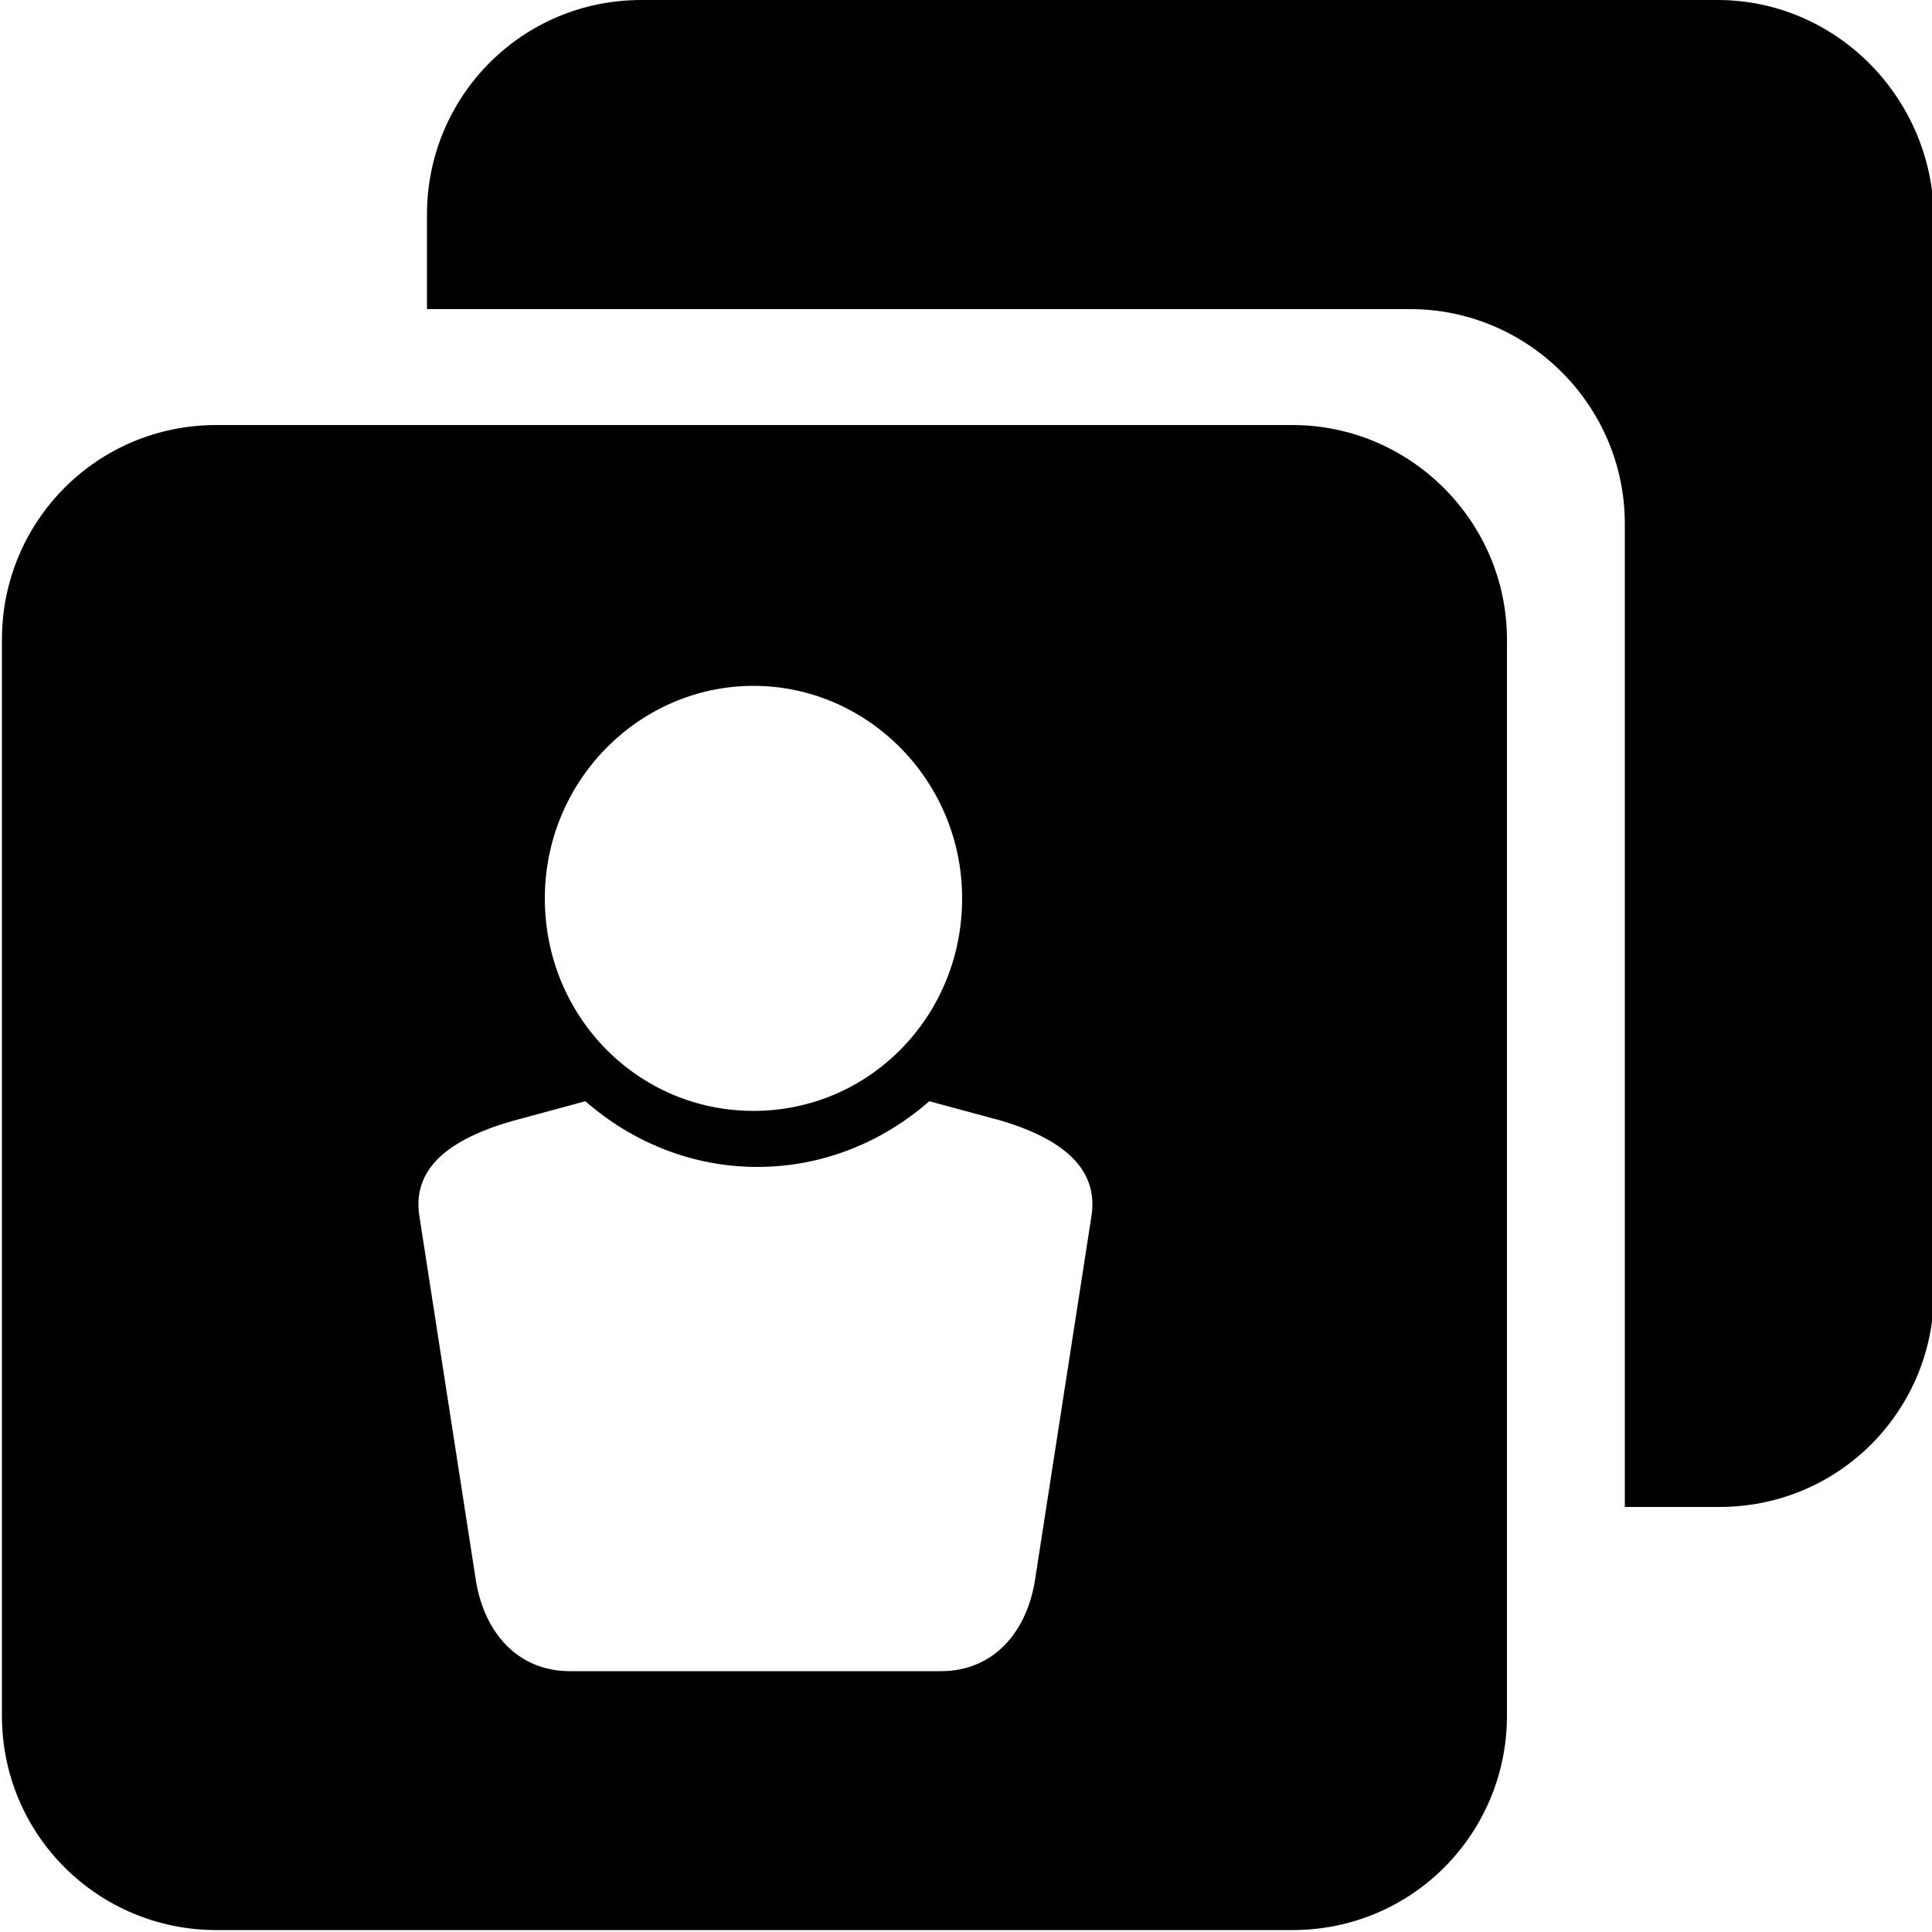 <?xml version="1.0" encoding="utf-8"?>
<!-- Generator: Adobe Illustrator 19.1.0, SVG Export Plug-In . SVG Version: 6.00 Build 0)  -->
<svg version="1.1" id="Layer_1" xmlns="http://www.w3.org/2000/svg" xmlns:xlink="http://www.w3.org/1999/xlink" x="0px" y="0px"
	 viewBox="-269 191 100 100" style="enable-background:new -269 191 100 100;" xml:space="preserve">
<g>
	<path d="M-180.1,191h-55.7c-6.2,0-11.1,5-11.1,11.1v4.9h50.9c6.1,0,11.1,5,11.1,11.1V269h4.9c6.2,0,11.1-5,11.1-11.1v-55.7
		C-169,196-174,191-180.1,191"/>
	<path d="M-202.1,213h-55.7c-6.2,0-11.1,5-11.1,11.1v55.7c0,6.2,5,11.1,11.1,11.1h55.7c6.2,0,11.1-5,11.1-11.1v-55.7
		C-191,218-196,213-202.1,213z M-230,226.5c5.9,0,10.8,4.9,10.8,11c0,6.1-4.8,11-10.8,11s-10.8-4.9-10.8-11
		C-240.8,231.4-235.9,226.5-230,226.5z M-212.5,253.9l-2.9,18.7c-0.4,2.9-2.2,4.9-4.9,4.9h-9.6h0h-9.6c-2.7,0-4.5-2-4.9-4.9
		l-2.9-18.7c-0.3-2.1,1-3.8,4.9-4.9l3.7-1c2.4,2.1,5.5,3.4,8.9,3.4c3.4,0,6.5-1.3,8.9-3.4l3.7,1
		C-213.5,250.1-212.2,251.8-212.5,253.9z"/>
</g>
</svg>
